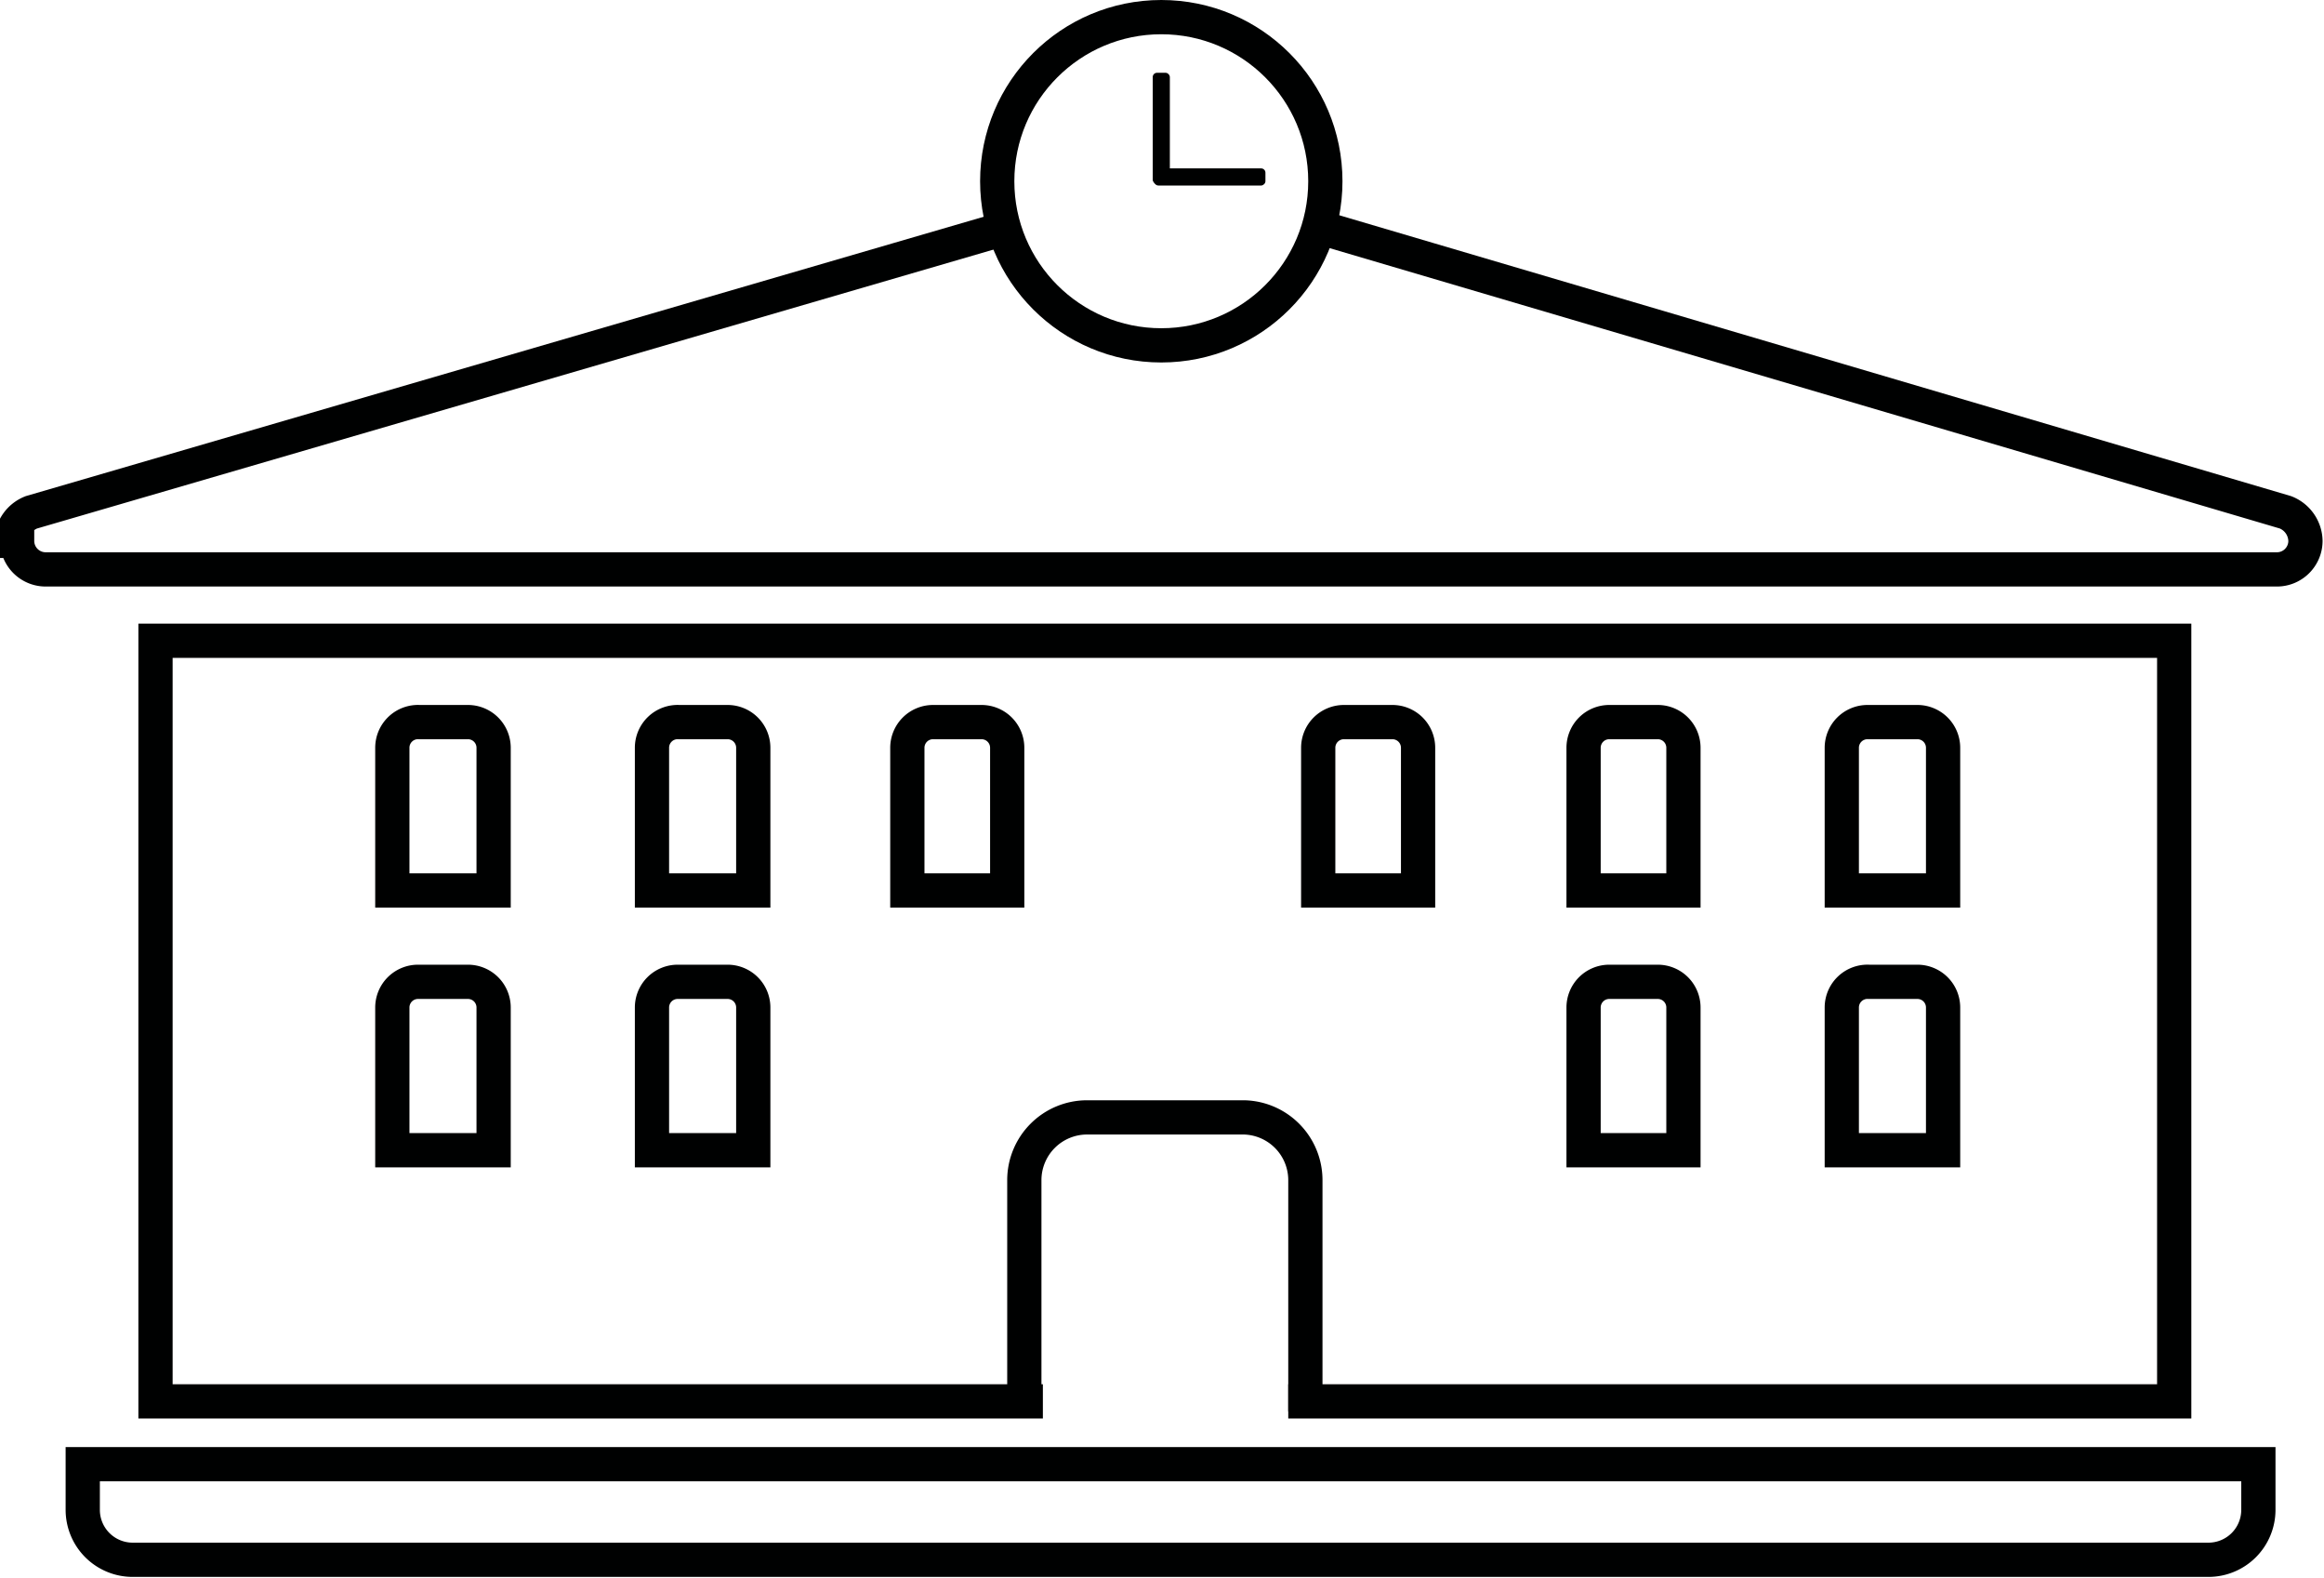 <svg id="Layer_1" data-name="Layer 1" xmlns="http://www.w3.org/2000/svg" viewBox="0 0 16.29 11.06"><defs><style>.cls-1{fill:none;stroke:#000101;stroke-miterlimit:10;stroke-width:0.24px;}.cls-2{fill:#000101;}</style></defs><title>Institute icon</title><path class="cls-1" d="M9.16,6.6l6.78,2a.22.22,0,0,1,.14.2h0a.2.2,0,0,1-.2.2H.24a.2.2,0,0,1-.2-.2H0a.22.22,0,0,1,.14-.2L7,6.6" transform="translate(0.08 -5.01)"/><polyline class="cls-1" points="7.31 9.82 1.09 9.82 1.09 4.49 15.24 4.49 15.24 9.82 9.03 9.82"/><path class="cls-1" d="M2.94,5.06h.34a.18.18,0,0,1,.18.18v1a0,0,0,0,1,0,0H2.75a0,0,0,0,1,0,0v-1A.18.18,0,0,1,2.94,5.06Z"/><path class="cls-1" d="M4.76,5.06h.34a.18.18,0,0,1,.18.18v1a0,0,0,0,1,0,0H4.57a0,0,0,0,1,0,0v-1A.18.18,0,0,1,4.76,5.06Z"/><path class="cls-1" d="M6.54,5.06h.34a.18.18,0,0,1,.18.18v1a0,0,0,0,1,0,0H6.36a0,0,0,0,1,0,0v-1a.18.18,0,0,1,.18-.18Z"/><path class="cls-1" d="M9.42,5.06h.34a.18.18,0,0,1,.18.18v1a0,0,0,0,1,0,0H9.24a0,0,0,0,1,0,0v-1A.18.18,0,0,1,9.42,5.06Z"/><path class="cls-1" d="M2.94,6.88h.34a.18.18,0,0,1,.18.18v1a0,0,0,0,1,0,0H2.75a0,0,0,0,1,0,0v-1a.18.18,0,0,1,.18-.18Z"/><path class="cls-1" d="M4.76,6.88h.34a.18.18,0,0,1,.18.18v1a0,0,0,0,1,0,0H4.57a0,0,0,0,1,0,0v-1a.18.18,0,0,1,.18-.18Z"/><path class="cls-1" d="M11.28,5.06h.34a.18.18,0,0,1,.18.18v1a0,0,0,0,1,0,0H11.1a0,0,0,0,1,0,0v-1a.18.18,0,0,1,.18-.18Z"/><path class="cls-1" d="M13.1,5.06h.34a.18.18,0,0,1,.18.18v1a0,0,0,0,1,0,0h-.71a0,0,0,0,1,0,0v-1a.18.18,0,0,1,.18-.18Z"/><path class="cls-1" d="M11.28,6.88h.34a.18.18,0,0,1,.18.18v1a0,0,0,0,1,0,0H11.1a0,0,0,0,1,0,0v-1a.18.18,0,0,1,.18-.18Z"/><path class="cls-1" d="M13.1,6.88h.34a.18.18,0,0,1,.18.18v1a0,0,0,0,1,0,0h-.71a0,0,0,0,1,0,0v-1A.18.18,0,0,1,13.1,6.88Z"/><path class="cls-1" d="M.58,10.26H15.83a0,0,0,0,1,0,0v.32a.35.35,0,0,1-.35.35H.93a.35.35,0,0,1-.35-.35v-.32a0,0,0,0,1,0,0Z"/><circle class="cls-1" cx="8.14" cy="1.27" r="1.15"/><path class="cls-1" d="M7.1,14.9V13.28a.44.44,0,0,1,.44-.44h1.1a.44.44,0,0,1,.43.44V14.9" transform="translate(0.08 -5.01)"/><rect class="cls-2" x="8.08" y="0.51" width="0.12" height="0.78" rx="0.03"/><rect class="cls-2" x="8.34" y="5.85" width="0.12" height="0.78" rx="0.03" transform="translate(14.72 -7.16) rotate(90)"/></svg>